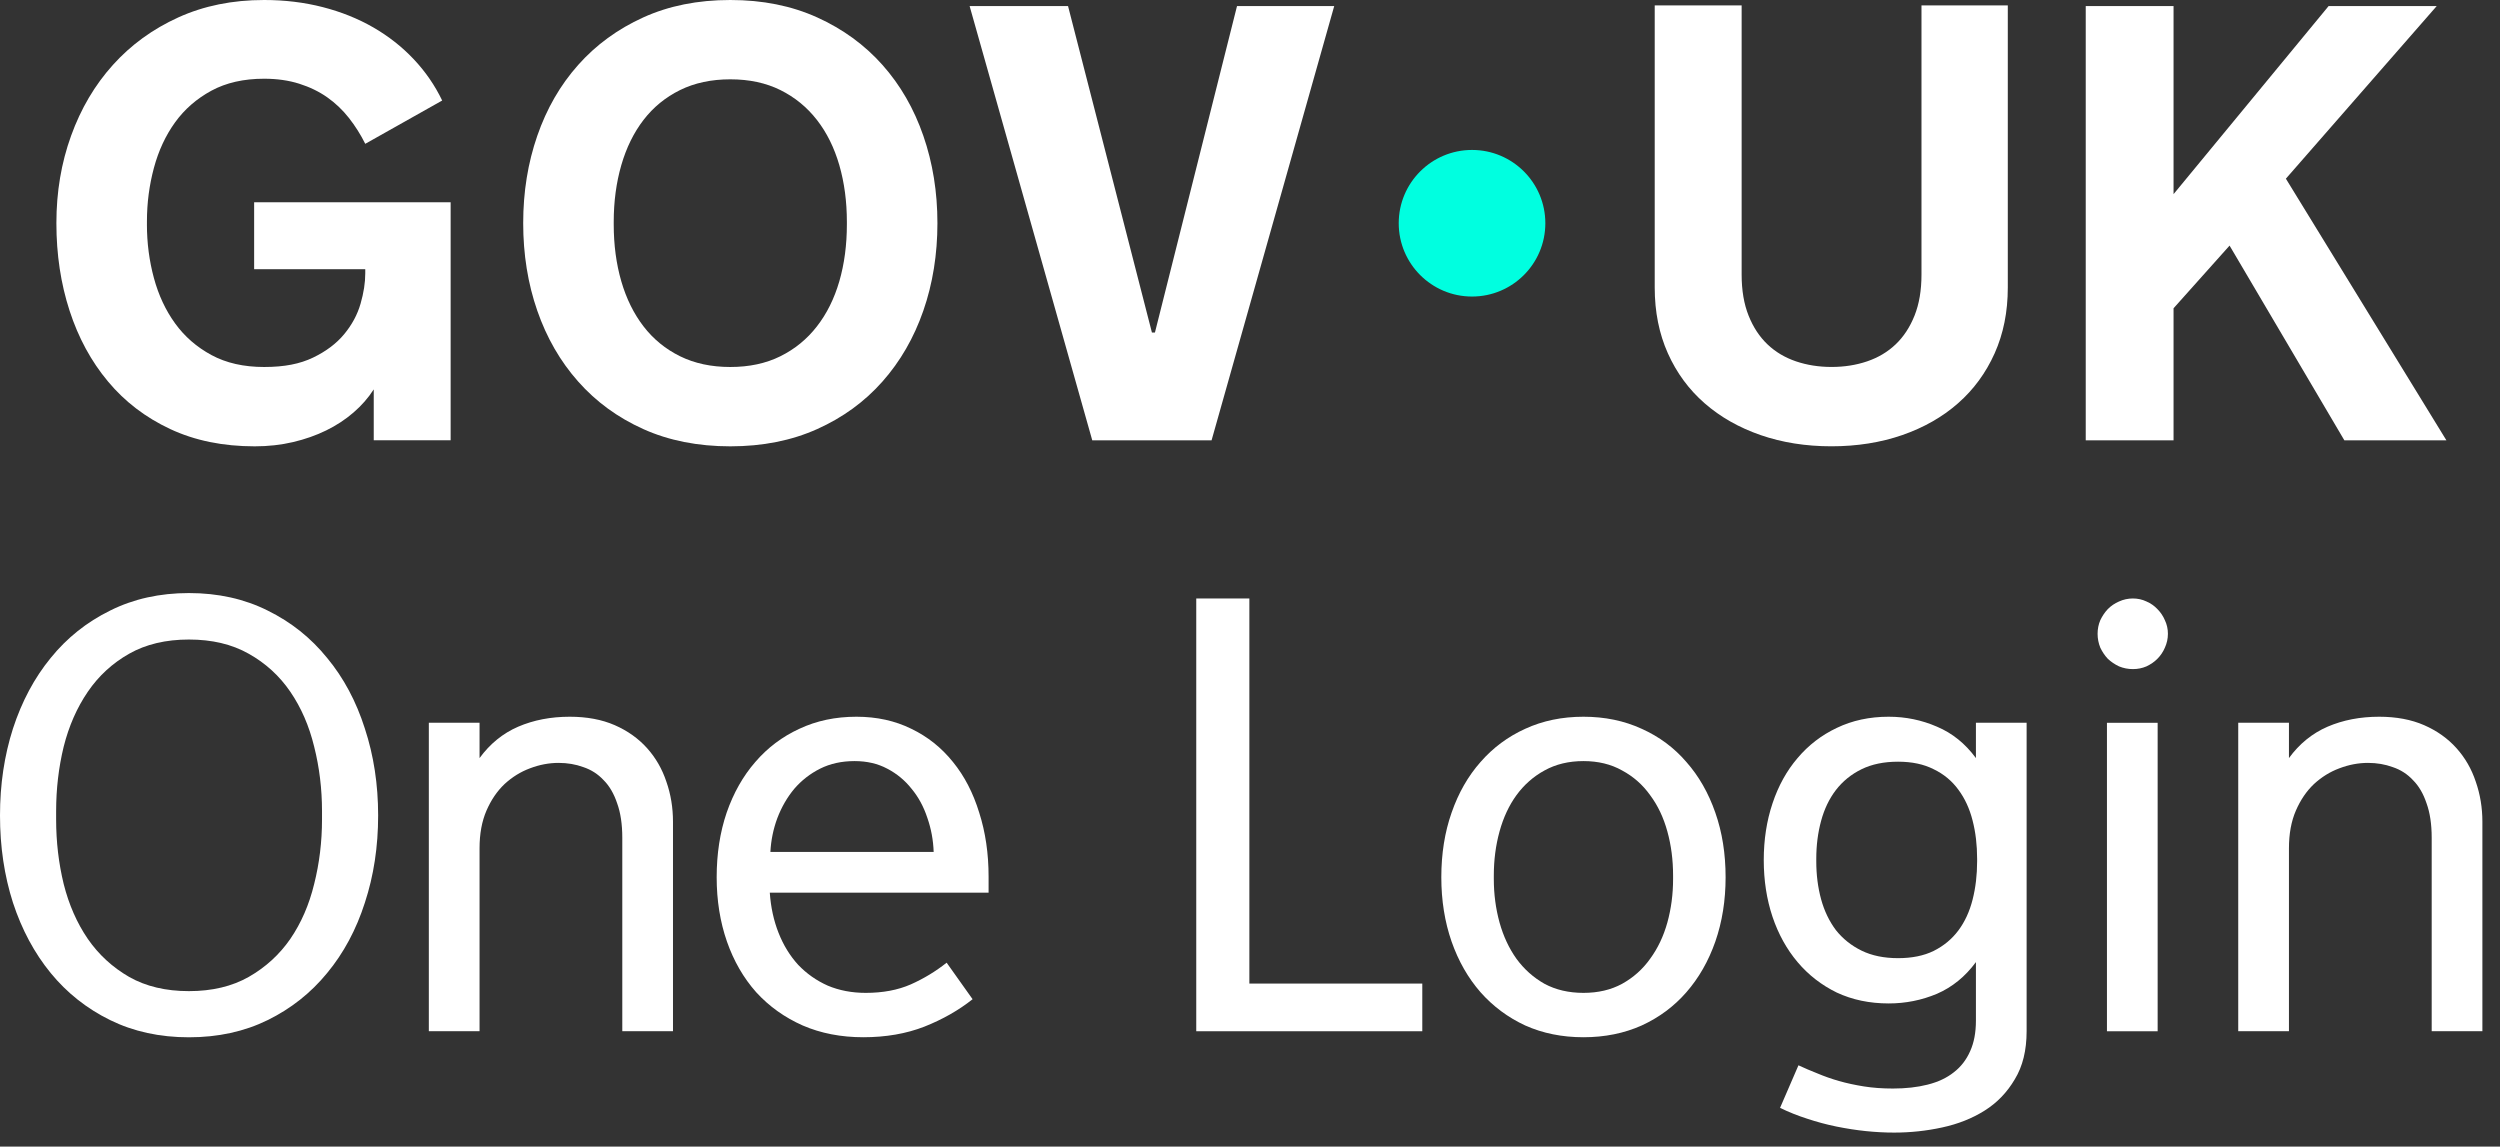 <svg width="133" height="61" viewBox="0 0 133 61" fill="none" xmlns="http://www.w3.org/2000/svg">
<rect x="0" y="0" width="133" height="61" fill="#333333" stroke="none"/>
<path d="M7.816 11.937C7.816 12.925 7.94 13.875 8.187 14.788C8.434 15.701 8.809 16.506 9.315 17.204C9.819 17.902 10.463 18.463 11.248 18.888C12.032 19.312 12.966 19.524 14.051 19.524C15.136 19.524 15.96 19.358 16.653 19.025C17.346 18.692 17.899 18.276 18.312 17.776C18.725 17.277 19.015 16.737 19.182 16.157C19.349 15.578 19.432 15.04 19.432 14.546V14.321H13.52V10.761H23.974V23.422H19.883V20.716C19.593 21.167 19.233 21.578 18.804 21.948C18.374 22.319 17.891 22.636 17.353 22.899C16.816 23.162 16.228 23.369 15.589 23.519C14.95 23.669 14.271 23.745 13.552 23.745C11.865 23.745 10.367 23.439 9.057 22.826C7.747 22.214 6.643 21.371 5.747 20.297C4.85 19.224 4.168 17.967 3.701 16.528C3.234 15.089 3 13.537 3 11.872C3 10.207 3.26 8.669 3.781 7.225C4.302 5.781 5.043 4.524 6.005 3.456C6.966 2.387 8.126 1.544 9.484 0.927C10.843 0.309 12.365 0 14.051 0C15.147 0 16.186 0.126 17.168 0.378C18.151 0.631 19.048 0.991 19.859 1.458C20.669 1.925 21.386 2.489 22.009 3.149C22.632 3.809 23.137 4.543 23.524 5.348L19.432 7.651C19.185 7.157 18.895 6.698 18.562 6.274C18.229 5.85 17.845 5.485 17.41 5.178C16.975 4.872 16.479 4.631 15.92 4.454C15.362 4.277 14.739 4.188 14.052 4.188C12.967 4.188 12.033 4.4 11.248 4.824C10.464 5.249 9.82 5.81 9.315 6.508C8.811 7.206 8.435 8.014 8.188 8.932C7.941 9.851 7.817 10.799 7.817 11.775V11.937H7.816Z" fill="white"/>
<path d="M38.852 0C40.571 0 42.112 0.309 43.476 0.927C44.84 1.544 45.997 2.387 46.948 3.456C47.898 4.524 48.623 5.781 49.122 7.225C49.622 8.669 49.871 10.219 49.871 11.872C49.871 13.525 49.622 15.089 49.122 16.528C48.623 17.967 47.898 19.224 46.948 20.297C45.998 21.371 44.84 22.214 43.476 22.826C42.112 23.439 40.571 23.745 38.852 23.745C37.134 23.745 35.579 23.439 34.221 22.826C32.862 22.214 31.708 21.371 30.758 20.297C29.807 19.224 29.082 17.967 28.583 16.528C28.084 15.089 27.834 13.537 27.834 11.872C27.834 10.207 28.084 8.669 28.583 7.225C29.082 5.781 29.807 4.524 30.758 3.456C31.708 2.387 32.862 1.544 34.221 0.927C35.58 0.309 37.123 0 38.852 0ZM38.852 19.524C39.862 19.524 40.751 19.333 41.518 18.952C42.286 18.571 42.934 18.042 43.459 17.365C43.986 16.689 44.383 15.889 44.652 14.965C44.92 14.041 45.054 13.032 45.054 11.937V11.808C45.054 10.723 44.92 9.716 44.652 8.787C44.383 7.858 43.986 7.055 43.459 6.379C42.933 5.703 42.286 5.174 41.518 4.792C40.751 4.411 39.862 4.22 38.852 4.22C37.843 4.22 36.952 4.411 36.178 4.792C35.405 5.174 34.758 5.703 34.237 6.379C33.716 7.055 33.322 7.859 33.053 8.787C32.785 9.716 32.65 10.723 32.65 11.808V11.937C32.65 13.032 32.785 14.041 33.053 14.965C33.322 15.889 33.716 16.688 34.237 17.365C34.758 18.042 35.405 18.571 36.178 18.952C36.952 19.333 37.843 19.524 38.852 19.524Z" fill="white"/>
<path d="M58.108 23.424L51.584 0.324H56.82L61.282 17.689H61.443L65.809 0.324H70.98L64.456 23.424H58.109H58.108Z" fill="white"/>
<path d="M97.439 19.522C98.116 19.522 98.747 19.423 99.332 19.224C99.917 19.025 100.422 18.725 100.846 18.322C101.27 17.919 101.606 17.41 101.853 16.791C102.1 16.174 102.223 15.447 102.223 14.609V0.288H106.815V15.301C106.815 16.59 106.581 17.756 106.115 18.797C105.648 19.839 104.999 20.725 104.167 21.455C103.335 22.186 102.345 22.749 101.198 23.147C100.049 23.544 98.794 23.743 97.431 23.743C96.069 23.743 94.813 23.544 93.665 23.147C92.517 22.749 91.524 22.186 90.687 21.455C89.85 20.725 89.198 19.839 88.731 18.797C88.265 17.756 88.031 16.59 88.031 15.301V0.288H92.655V14.609C92.655 15.447 92.778 16.174 93.025 16.791C93.272 17.41 93.608 17.919 94.032 18.322C94.456 18.725 94.961 19.025 95.546 19.224C96.132 19.423 96.763 19.522 97.439 19.522Z" fill="white"/>
<path d="M110.961 0.324H115.633V10.328L123.881 0.324H129.632L121.609 9.506L130.148 23.424H124.719L118.613 13.066L115.633 16.4V23.424H110.961V0.324Z" fill="white"/>
<path d="M78.312 15.776C80.466 15.776 82.212 14.03 82.212 11.876C82.212 9.723 80.466 7.977 78.312 7.977C76.158 7.977 74.412 9.723 74.412 11.876C74.412 14.03 76.158 15.776 78.312 15.776Z" fill="#00FFE0"/>
<path d="M119.074 38.451H121.772V40.33C122.328 39.569 123.013 39.013 123.827 38.66C124.651 38.306 125.566 38.13 126.572 38.13C127.482 38.13 128.279 38.28 128.964 38.579C129.649 38.879 130.222 39.286 130.682 39.8C131.143 40.313 131.485 40.907 131.71 41.582C131.945 42.256 132.063 42.968 132.063 43.717V54.86H129.366V44.568C129.366 43.851 129.275 43.241 129.093 42.738C128.922 42.224 128.681 41.812 128.37 41.502C128.071 41.18 127.712 40.95 127.295 40.811C126.888 40.661 126.449 40.586 125.978 40.586C125.464 40.586 124.956 40.683 124.453 40.875C123.96 41.057 123.511 41.336 123.104 41.71C122.708 42.085 122.387 42.556 122.141 43.123C121.895 43.69 121.772 44.359 121.772 45.13V54.86H119.074V38.451Z" fill="white"/>
<path d="M114.787 54.862H112.09V38.454H114.787V54.862ZM111.592 33.717C111.592 33.461 111.64 33.22 111.736 32.995C111.843 32.77 111.977 32.572 112.138 32.401C112.309 32.23 112.507 32.096 112.732 31.999C112.967 31.892 113.213 31.839 113.47 31.839C113.727 31.839 113.968 31.892 114.193 31.999C114.418 32.096 114.61 32.23 114.771 32.401C114.942 32.572 115.076 32.77 115.172 32.995C115.279 33.22 115.333 33.461 115.333 33.717C115.333 33.974 115.279 34.22 115.172 34.456C115.076 34.681 114.942 34.879 114.771 35.05C114.61 35.211 114.418 35.344 114.193 35.451C113.968 35.548 113.727 35.596 113.47 35.596C113.213 35.596 112.967 35.548 112.732 35.451C112.507 35.344 112.309 35.211 112.138 35.05C111.977 34.879 111.843 34.681 111.736 34.456C111.64 34.22 111.592 33.974 111.592 33.717Z" fill="white"/>
<path d="M93.832 45.756C93.832 44.675 93.987 43.669 94.298 42.738C94.608 41.807 95.052 41.004 95.63 40.33C96.208 39.644 96.904 39.109 97.718 38.724C98.542 38.328 99.462 38.13 100.479 38.13C101.378 38.13 102.234 38.306 103.048 38.66C103.861 39.002 104.552 39.559 105.119 40.33V38.451H107.816V54.86C107.816 55.877 107.608 56.727 107.19 57.413C106.783 58.108 106.248 58.665 105.585 59.082C104.921 59.5 104.166 59.799 103.321 59.981C102.486 60.163 101.635 60.254 100.768 60.254C100.286 60.254 99.783 60.228 99.259 60.174C98.745 60.12 98.226 60.04 97.701 59.933C97.177 59.826 96.658 59.687 96.144 59.516C95.641 59.355 95.159 59.163 94.699 58.938L95.678 56.674C95.999 56.824 96.337 56.968 96.69 57.107C97.043 57.257 97.423 57.391 97.83 57.509C98.247 57.627 98.692 57.723 99.162 57.798C99.633 57.873 100.147 57.91 100.704 57.91C101.389 57.91 102.004 57.841 102.55 57.702C103.107 57.562 103.572 57.343 103.947 57.043C104.322 56.754 104.611 56.38 104.814 55.919C105.017 55.47 105.119 54.929 105.119 54.298V51.183C104.552 51.954 103.861 52.516 103.048 52.869C102.234 53.211 101.378 53.383 100.479 53.383C99.462 53.383 98.542 53.19 97.718 52.805C96.904 52.408 96.208 51.868 95.63 51.183C95.052 50.498 94.608 49.695 94.298 48.775C93.987 47.843 93.832 46.837 93.832 45.756ZM105.183 45.692C105.183 44.953 105.103 44.274 104.942 43.653C104.782 43.021 104.53 42.476 104.188 42.015C103.845 41.544 103.406 41.18 102.871 40.923C102.347 40.656 101.715 40.522 100.977 40.522C100.227 40.522 99.58 40.656 99.034 40.923C98.488 41.191 98.033 41.56 97.669 42.031C97.316 42.492 97.054 43.038 96.883 43.669C96.711 44.3 96.626 44.975 96.626 45.692V45.821C96.626 46.538 96.711 47.212 96.883 47.843C97.054 48.464 97.316 49.01 97.669 49.481C98.033 49.941 98.488 50.305 99.034 50.573C99.58 50.84 100.227 50.974 100.977 50.974C101.715 50.974 102.347 50.846 102.871 50.589C103.406 50.321 103.845 49.957 104.188 49.497C104.53 49.037 104.782 48.491 104.942 47.859C105.103 47.228 105.183 46.548 105.183 45.821V45.692Z" fill="white"/>
<path d="M84.24 38.13C85.374 38.13 86.407 38.344 87.339 38.772C88.27 39.19 89.062 39.778 89.715 40.538C90.378 41.288 90.892 42.187 91.256 43.236C91.62 44.274 91.802 45.419 91.802 46.671C91.802 47.902 91.62 49.042 91.256 50.091C90.892 51.13 90.378 52.029 89.715 52.788C89.062 53.538 88.27 54.127 87.339 54.555C86.407 54.972 85.374 55.181 84.24 55.181C83.105 55.181 82.072 54.972 81.141 54.555C80.221 54.127 79.429 53.538 78.765 52.788C78.101 52.029 77.588 51.13 77.224 50.091C76.86 49.042 76.678 47.902 76.678 46.671C76.678 45.419 76.86 44.274 77.224 43.236C77.588 42.187 78.101 41.288 78.765 40.538C79.429 39.778 80.221 39.19 81.141 38.772C82.072 38.344 83.105 38.13 84.24 38.13ZM84.24 52.821C85.021 52.821 85.706 52.66 86.295 52.339C86.894 52.007 87.392 51.563 87.788 51.006C88.195 50.45 88.5 49.808 88.703 49.08C88.907 48.341 89.008 47.571 89.008 46.768V46.575C89.008 45.751 88.907 44.969 88.703 44.231C88.5 43.492 88.195 42.85 87.788 42.304C87.392 41.748 86.894 41.309 86.295 40.988C85.706 40.656 85.021 40.49 84.24 40.49C83.459 40.49 82.768 40.656 82.169 40.988C81.58 41.309 81.082 41.748 80.675 42.304C80.279 42.85 79.98 43.492 79.776 44.231C79.573 44.969 79.471 45.751 79.471 46.575V46.768C79.471 47.571 79.573 48.341 79.776 49.08C79.98 49.808 80.279 50.45 80.675 51.006C81.082 51.563 81.58 52.007 82.169 52.339C82.768 52.66 83.459 52.821 84.24 52.821Z" fill="white"/>
<path d="M63.641 31.839H66.466V52.326H75.666V54.862H63.641V31.839Z" fill="white"/>
<path d="M40.953 47.49C41.006 48.261 41.161 48.973 41.418 49.626C41.675 50.279 42.023 50.846 42.462 51.328C42.911 51.798 43.436 52.168 44.035 52.435C44.645 52.692 45.32 52.821 46.058 52.821C46.968 52.821 47.766 52.671 48.451 52.371C49.146 52.061 49.783 51.675 50.361 51.215L51.742 53.158C51.003 53.746 50.147 54.233 49.173 54.619C48.21 54.993 47.129 55.181 45.93 55.181C44.742 55.181 43.666 54.972 42.703 54.555C41.739 54.127 40.915 53.538 40.23 52.788C39.556 52.029 39.037 51.13 38.673 50.091C38.309 49.042 38.127 47.902 38.127 46.671C38.127 45.419 38.304 44.274 38.657 43.236C39.021 42.187 39.529 41.288 40.182 40.538C40.835 39.778 41.616 39.19 42.526 38.772C43.436 38.344 44.447 38.13 45.561 38.13C46.642 38.13 47.616 38.344 48.483 38.772C49.35 39.19 50.088 39.778 50.698 40.538C51.309 41.288 51.774 42.187 52.095 43.236C52.427 44.274 52.593 45.408 52.593 46.639V47.49H40.953ZM45.464 40.49C44.779 40.49 44.169 40.624 43.634 40.891C43.099 41.159 42.639 41.518 42.253 41.967C41.879 42.417 41.579 42.936 41.354 43.525C41.14 44.102 41.017 44.702 40.985 45.323H49.671C49.649 44.691 49.537 44.087 49.334 43.508C49.141 42.92 48.863 42.406 48.499 41.967C48.146 41.518 47.712 41.159 47.198 40.891C46.695 40.624 46.117 40.49 45.464 40.49Z" fill="white"/>
<path d="M22.814 38.451H25.512V40.33C26.068 39.569 26.753 39.013 27.567 38.66C28.391 38.306 29.306 38.13 30.312 38.13C31.222 38.13 32.02 38.28 32.705 38.579C33.39 38.879 33.962 39.286 34.423 39.8C34.883 40.313 35.225 40.907 35.45 41.582C35.686 42.256 35.803 42.968 35.803 43.717V54.86H33.106V44.568C33.106 43.851 33.015 43.241 32.833 42.738C32.662 42.224 32.421 41.812 32.111 41.502C31.811 41.18 31.452 40.95 31.035 40.811C30.628 40.661 30.189 40.586 29.718 40.586C29.204 40.586 28.696 40.683 28.193 40.875C27.701 41.057 27.251 41.336 26.844 41.71C26.448 42.085 26.127 42.556 25.881 43.123C25.635 43.69 25.512 44.359 25.512 45.13V54.86H22.814V38.451Z" fill="white"/>
<path d="M0 43.384C0 41.735 0.23 40.194 0.69 38.76C1.161 37.315 1.83 36.062 2.697 35.003C3.564 33.932 4.619 33.092 5.86 32.482C7.102 31.861 8.499 31.551 10.051 31.551C11.603 31.551 13 31.861 14.241 32.482C15.483 33.092 16.537 33.932 17.404 35.003C18.282 36.062 18.951 37.315 19.411 38.76C19.882 40.194 20.117 41.735 20.117 43.384C20.117 45.043 19.882 46.589 19.411 48.024C18.951 49.458 18.282 50.705 17.404 51.765C16.537 52.824 15.483 53.659 14.241 54.269C13 54.879 11.603 55.184 10.051 55.184C8.499 55.184 7.102 54.879 5.86 54.269C4.619 53.659 3.564 52.824 2.697 51.765C1.83 50.705 1.161 49.458 0.69 48.024C0.23 46.589 0 45.043 0 43.384ZM17.131 43.159C17.131 41.971 16.992 40.825 16.714 39.723C16.446 38.62 16.023 37.647 15.445 36.801C14.867 35.955 14.129 35.281 13.23 34.778C12.341 34.275 11.282 34.023 10.051 34.023C8.82 34.023 7.76 34.275 6.872 34.778C5.983 35.281 5.25 35.955 4.672 36.801C4.094 37.647 3.666 38.62 3.388 39.723C3.12 40.825 2.986 41.971 2.986 43.159V43.592C2.986 44.781 3.12 45.926 3.388 47.028C3.666 48.131 4.094 49.105 4.672 49.95C5.25 50.785 5.983 51.46 6.872 51.973C7.76 52.476 8.82 52.728 10.051 52.728C11.282 52.728 12.341 52.476 13.23 51.973C14.129 51.46 14.867 50.785 15.445 49.95C16.023 49.105 16.446 48.131 16.714 47.028C16.992 45.926 17.131 44.781 17.131 43.592V43.159Z" fill="white"/>
</svg>
